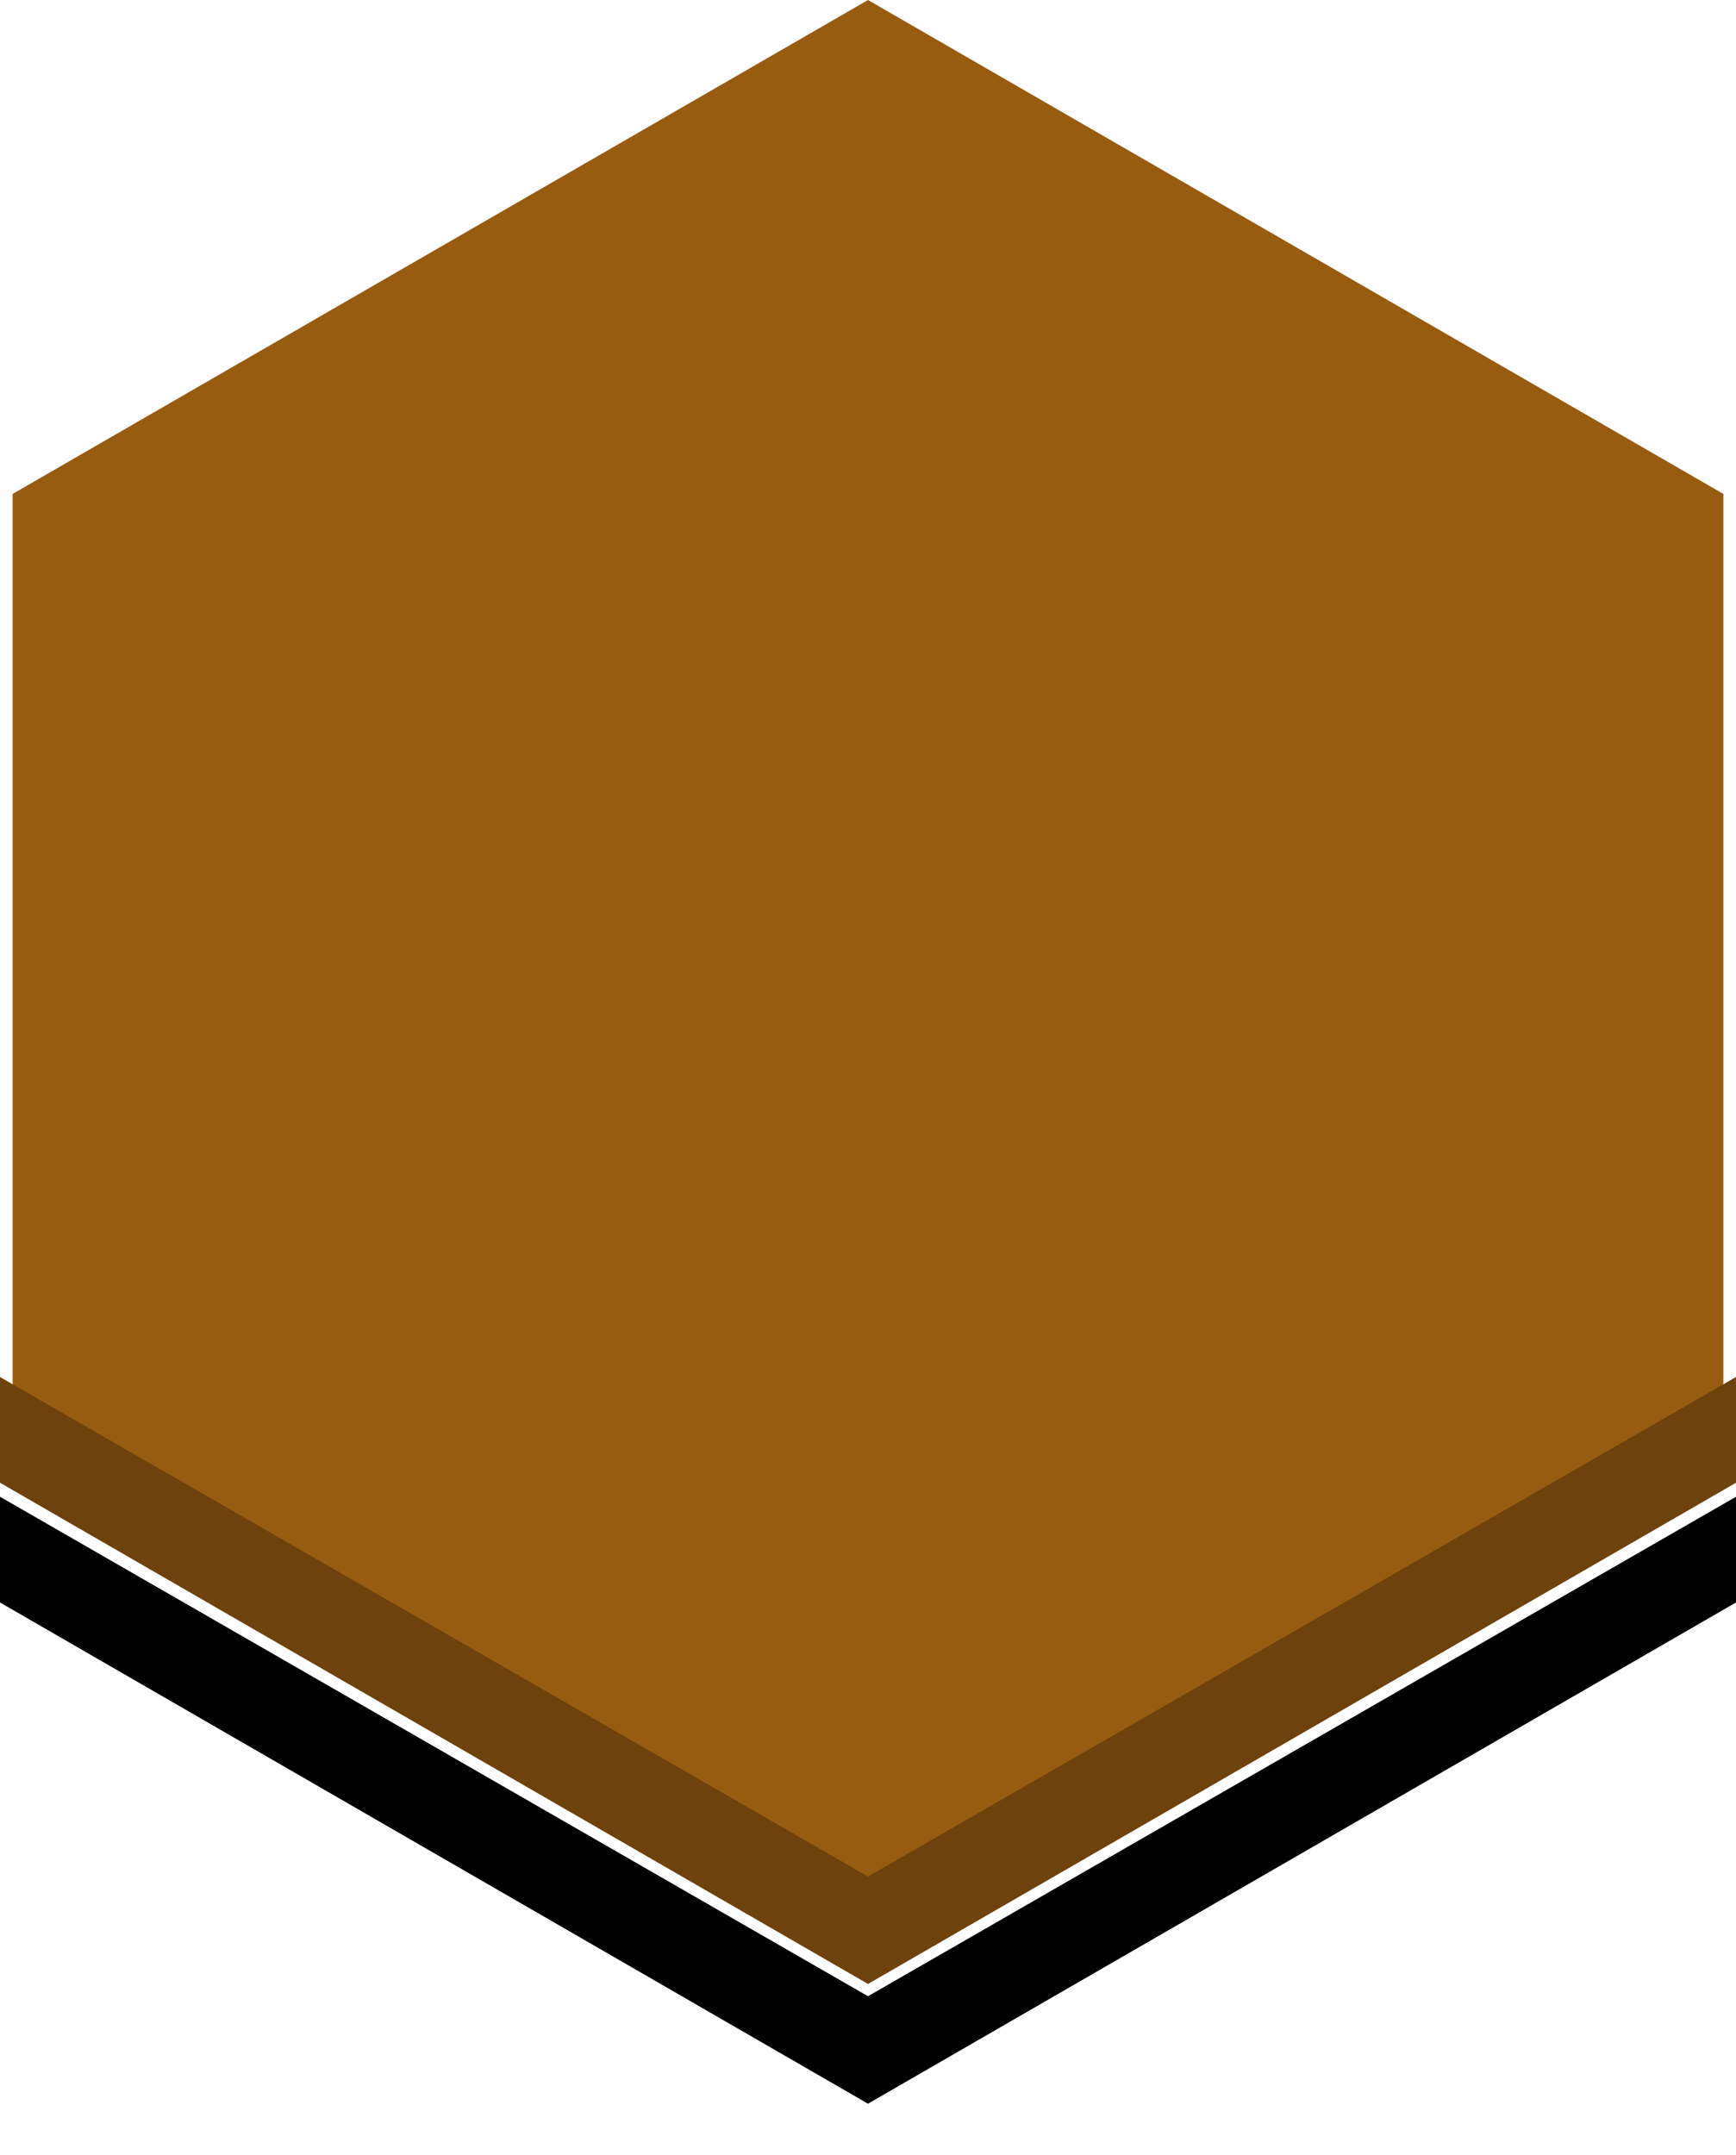 <?xml version="1.0" encoding="UTF-8" standalone="no"?>
<svg width="29px" height="36px" viewBox="0 0 29 36" version="1.1" xmlns="http://www.w3.org/2000/svg" xmlns:xlink="http://www.w3.org/1999/xlink">
    <!-- Generator: Sketch 39.1 (31720) - http://www.bohemiancoding.com/sketch -->
    <title>medal - bronze</title>
    <desc>Created with Sketch.</desc>
    <defs></defs>
    <g id="Page-1" stroke="none" stroke-width="1" fill="none" fill-rule="evenodd">
        <g id="Summary-Page" transform="translate(-151, -1502)">
            <g id="Table---Grey-Copy-7" transform="translate(151, 1482)">
                <g id="Group-Copy-5" transform="translate(0, 20)">
                    <g id="medal---bronze">
                        <polygon id="Polygon-1-Copy" fill="#985C11" points="14.5 0 28.789 8.25 28.789 24.75 14.5 33 0.211 24.75 0.211 8.25"></polygon>
                        <polygon id="Polygon-1-Copy-5" fill="#6D420C" points="14.5 31.343 29 23 29 24.766 14.5 33.138 -4.5063368e-16 24.766 -4.5063368e-16 23"></polygon>
                        <polygon id="Polygon-1-Copy-6" fill="#000000" points="14.5 33.343 29 25 29 26.766 14.5 35.138 -4.5063368e-16 26.766 -4.5063368e-16 25"></polygon>
                    </g>
                </g>
            </g>
        </g>
    </g>
</svg>